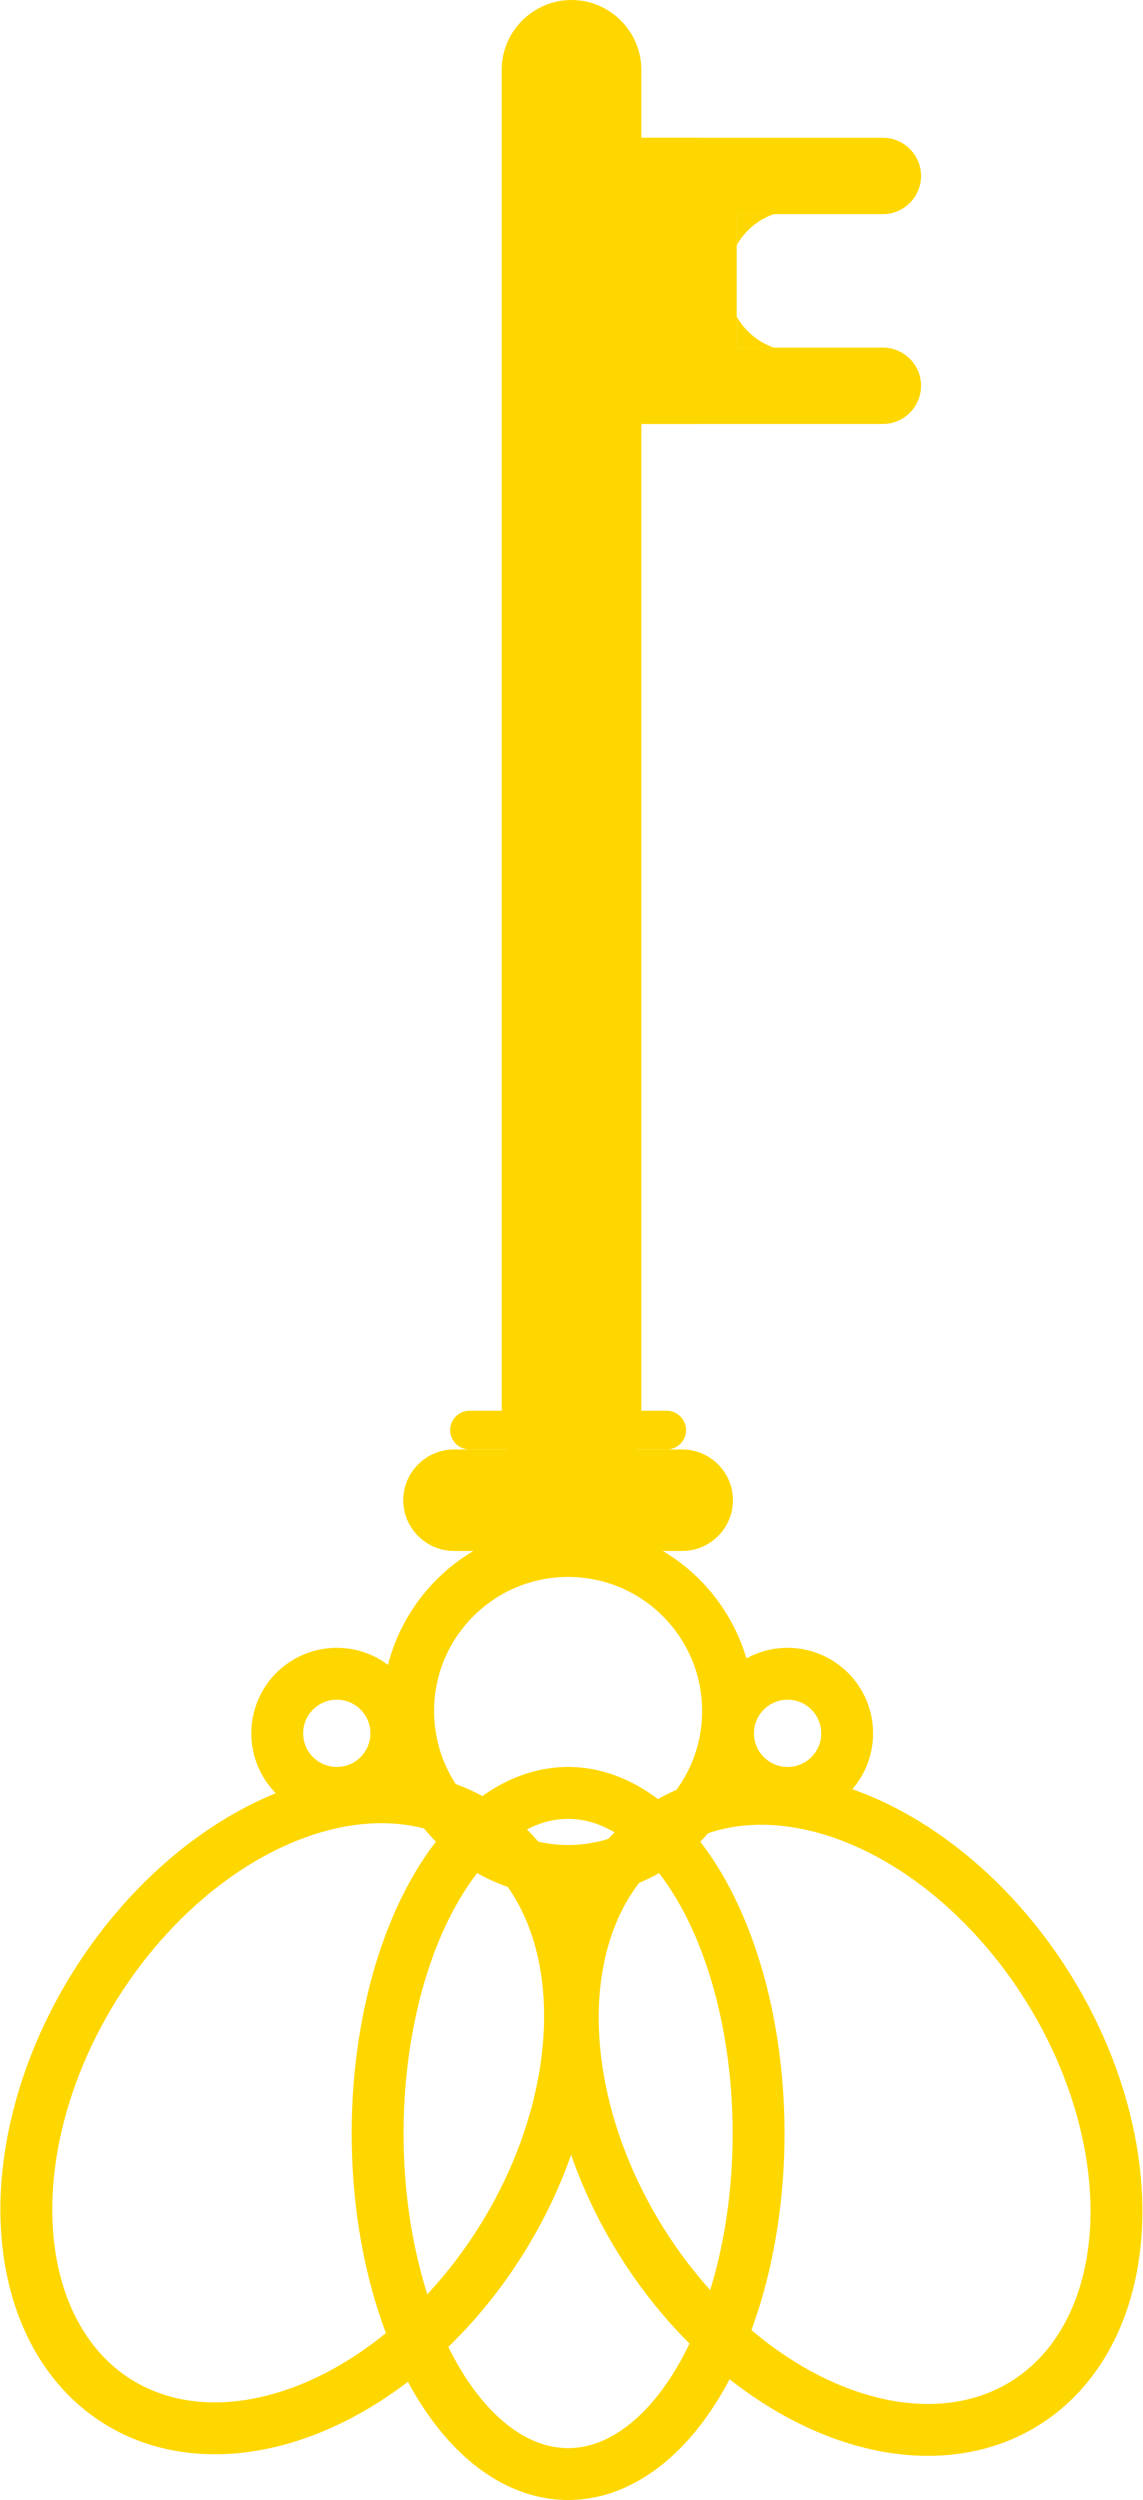 <?xml version="1.0" encoding="utf-8"?>
<!-- Generator: Adobe Illustrator 24.0.3, SVG Export Plug-In . SVG Version: 6.00 Build 0)  -->
<svg version="1.1" id="Layer_1" xmlns="http://www.w3.org/2000/svg" xmlns:xlink="http://www.w3.org/1999/xlink" x="0px" y="0px"
	 viewBox="0 0 22.033 48.182" style="enable-background:new 0 0 22.033 48.182;" xml:space="preserve">
<style type="text/css">
	.st0{fill:#FFD700;}
	.st1{fill:none;stroke:#FFD700;stroke-miterlimit:10;}
</style>
<path class="st0" d="M11.017,28.755L11.017,28.755c-0.74,0-1.346-0.606-1.346-1.346V1.346C9.671,0.606,10.276,0,11.017,0h0
	c0.74,0,1.346,0.606,1.346,1.346v26.062C12.363,28.149,11.757,28.755,11.017,28.755z"/>
<path class="st0" d="M17.019,4.127h-5.267c-0.405,0-0.736-0.331-0.736-0.736v0c0-0.405,0.331-0.736,0.736-0.736h5.267
	c0.405,0,0.736,0.331,0.736,0.736v0C17.755,3.795,17.424,4.127,17.019,4.127z"/>
<path class="st0" d="M17.019,8.171h-5.267c-0.405,0-0.736-0.331-0.736-0.736v0c0-0.405,0.331-0.736,0.736-0.736h5.267
	c0.405,0,0.736,0.331,0.736,0.736v0C17.755,7.84,17.424,8.171,17.019,8.171z"/>
<path class="st0" d="M11.5,7.403v-3.98c0-0.422,0.346-0.768,0.768-0.768h1.165c0.422,0,0.768,0.346,0.768,0.768v3.98
	c0,0.422-0.346,0.768-0.768,0.768h-1.165C11.846,8.171,11.5,7.826,11.5,7.403z"/>
<path class="st0" d="M14.201,6.101c0.052,0.092,0.143,0.228,0.293,0.356c0.161,0.137,0.322,0.207,0.424,0.243
	c-0.239,0-0.479,0-0.718,0V6.101z"/>
<path class="st0" d="M14.201,4.725c0.052-0.092,0.143-0.228,0.293-0.356c0.161-0.137,0.322-0.207,0.424-0.243
	c-0.239,0-0.479,0-0.718,0V4.725z"/>
<ellipse transform="matrix(0.53 -0.848 0.848 0.53 -31.838 23.998)" class="st1" cx="5.741" cy="40.735" rx="6.564" ry="4.621"/>
<ellipse class="st1" cx="10.951" cy="41.118" rx="3.672" ry="6.564"/>
<ellipse transform="matrix(0.848 -0.53 0.53 0.848 -19.124 14.841)" class="st1" cx="16.292" cy="40.735" rx="4.621" ry="6.564"/>
<circle class="st1" cx="10.951" cy="32.975" r="3.083"/>
<circle class="st1" cx="6.492" cy="33.406" r="1.148"/>
<circle class="st1" cx="15.182" cy="33.406" r="1.148"/>
<path class="st0" d="M13.151,27.935h-4.4c-0.538,0-0.978,0.44-0.978,0.978v0c0,0.538,0.44,0.978,0.978,0.978h4.4
	c0.538,0,0.978-0.44,0.978-0.978v0C14.129,28.375,13.689,27.935,13.151,27.935z"/>
<path class="st0" d="M12.852,27.189H9.05c-0.205,0-0.373,0.168-0.373,0.373v0c0,0.205,0.168,0.373,0.373,0.373h3.802
	c0.205,0,0.373-0.168,0.373-0.373v0C13.225,27.357,13.057,27.189,12.852,27.189z"/>
<g>
</g>
<g>
</g>
<g>
</g>
<g>
</g>
<g>
</g>
</svg>
